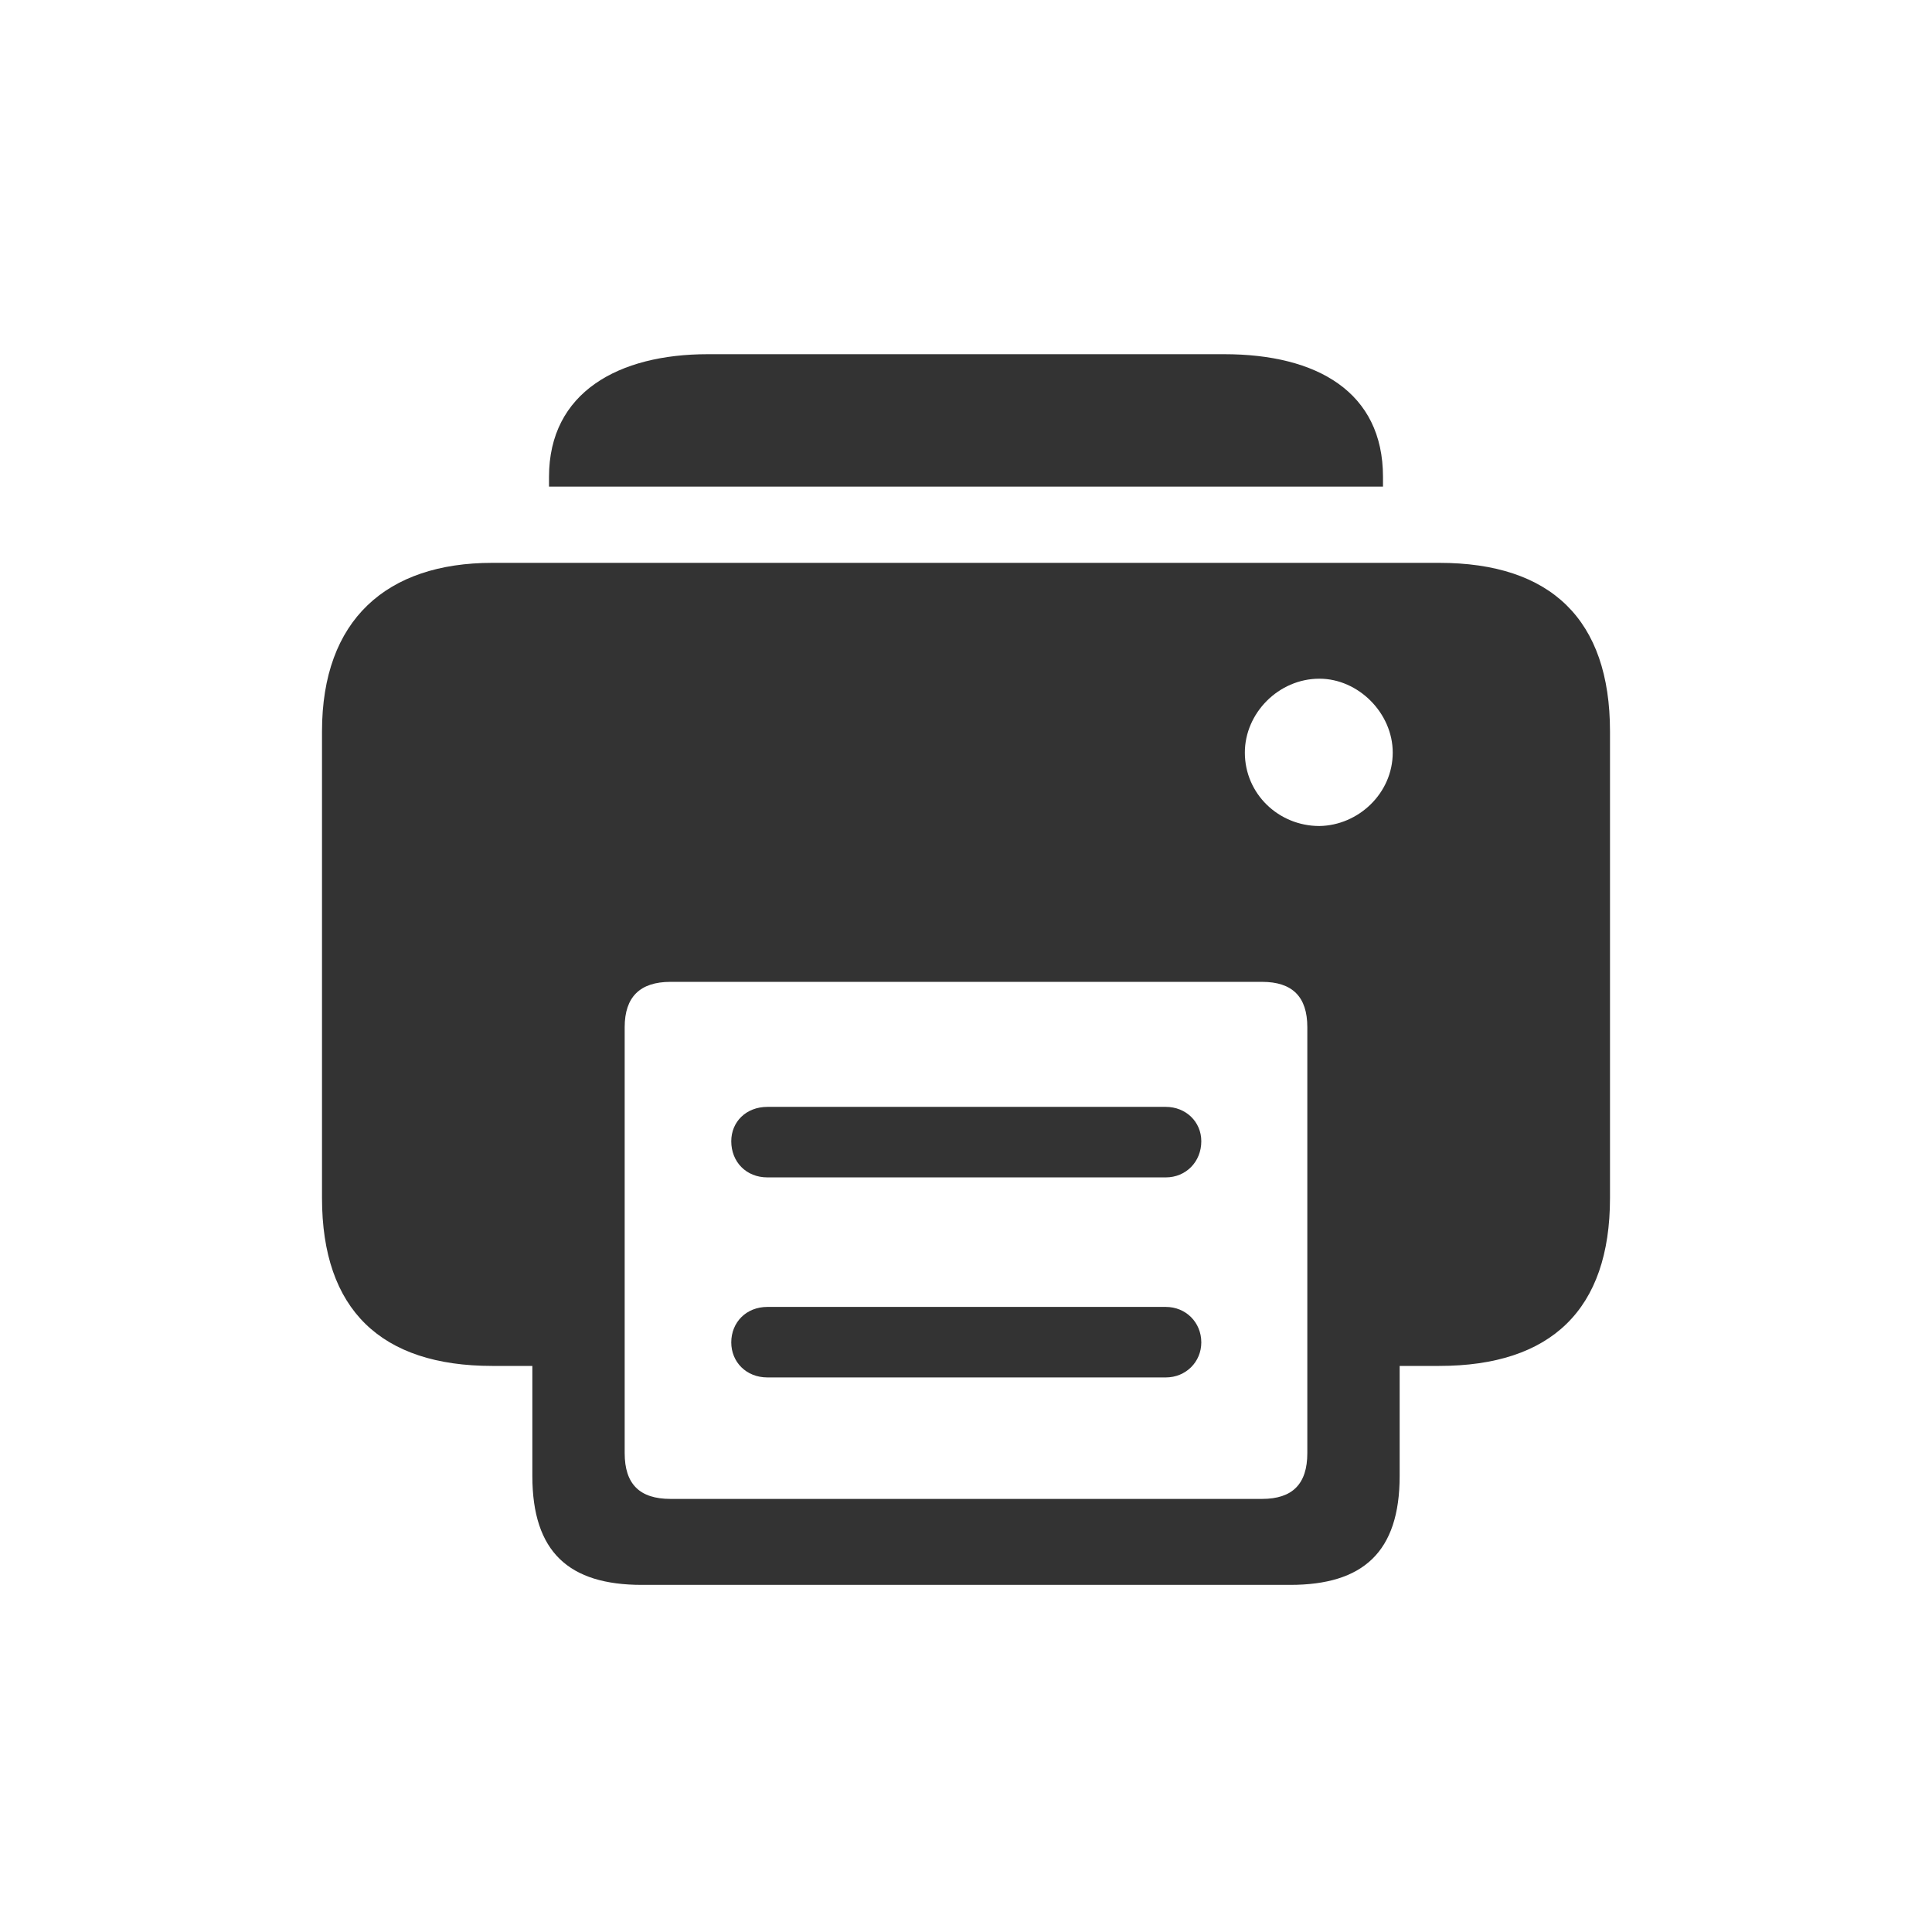 <svg width="24" height="24" viewBox="0 0 24 24" fill="none" xmlns="http://www.w3.org/2000/svg">
<path d="M6.82 6.045H17.18V5.924C17.18 4.87 16.361 4.4 15.208 4.4H8.792C7.688 4.4 6.82 4.87 6.82 5.924V6.045ZM7.973 19.688H16.027C16.931 19.688 17.387 19.282 17.387 18.335V16.968H17.878C19.267 16.968 20 16.27 20 14.882V9.086C20 7.697 19.267 6.992 17.878 6.992H6.115C4.805 6.992 4 7.697 4 9.086V14.882C4 16.27 4.733 16.968 6.115 16.968H6.613V18.335C6.613 19.282 7.069 19.688 7.973 19.688ZM15.464 9.349C15.464 8.858 15.884 8.431 16.39 8.431C16.874 8.431 17.301 8.858 17.301 9.349C17.301 9.855 16.874 10.254 16.39 10.261C15.884 10.261 15.464 9.862 15.464 9.349ZM8.329 18.62C7.945 18.62 7.76 18.435 7.76 18.051V12.76C7.76 12.383 7.952 12.197 8.329 12.197H15.678C16.055 12.197 16.24 12.383 16.24 12.76V18.051C16.24 18.435 16.055 18.62 15.678 18.62H8.329ZM9.533 14.626H14.482C14.731 14.626 14.923 14.433 14.923 14.177C14.923 13.935 14.731 13.75 14.482 13.75H9.533C9.269 13.75 9.084 13.935 9.084 14.177C9.084 14.433 9.269 14.626 9.533 14.626ZM9.533 17.111H14.482C14.731 17.111 14.923 16.918 14.923 16.676C14.923 16.427 14.731 16.235 14.482 16.235H9.533C9.269 16.235 9.084 16.427 9.084 16.676C9.084 16.918 9.269 17.111 9.533 17.111Z" fill="#333333"/>
</svg>
